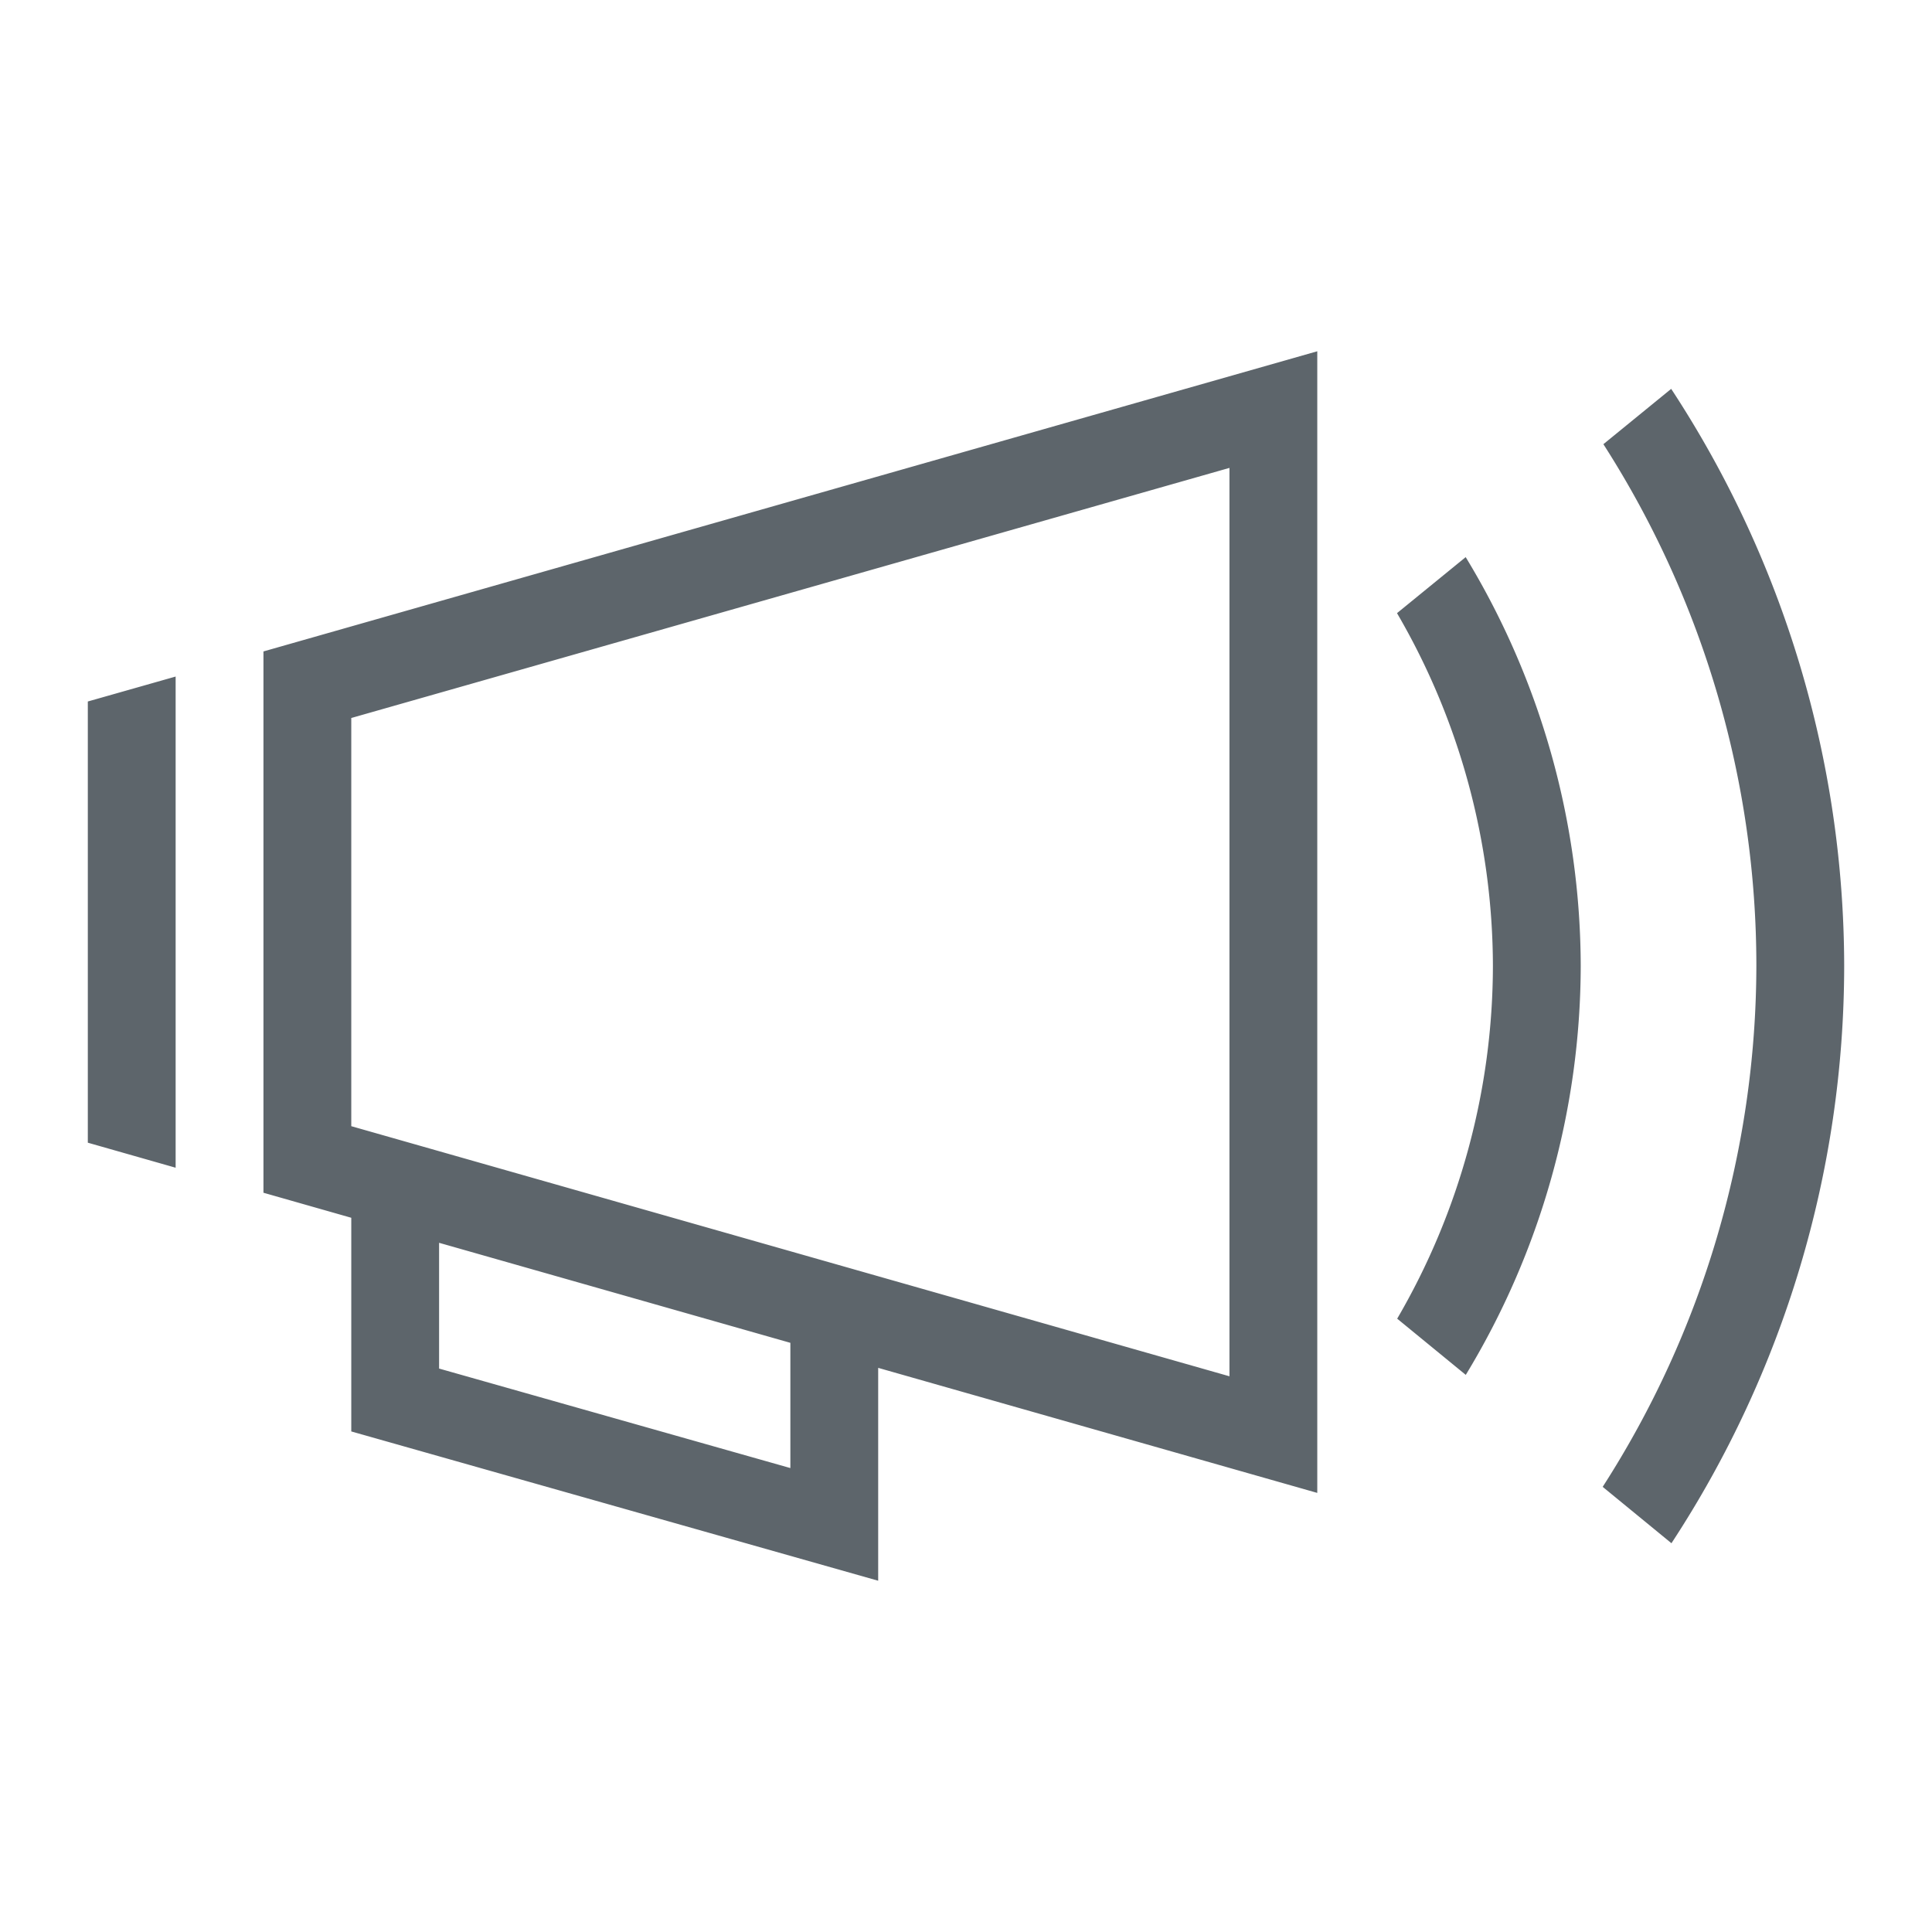 <svg xmlns="http://www.w3.org/2000/svg" viewBox="0 0 22 22"><path d="M15 4L3 7.418v6.164l1 .285V16.3l6 1.7v-2.424L15 17V4zm4.03.428l-.772.63A11 11 0 0 1 20 10.999a11 11 0 0 1-1.75 5.932l.783.642A12 12 0 0 0 21 10.998a12.003 12.003 0 0 0-1.97-6.57zm-5.03.9v10.344L4 12.824V8.176l10-2.848zm2.69 1.016l-.782.638A8 8 0 0 1 17 10.998a7.996 7.996 0 0 1-1.09 4.018l.781.64A9 9 0 0 0 18 10.998a8.999 8.999 0 0 0-1.31-4.654zM2 7.704l-1 .284v5.024l1 .285V7.703zm3 6.448l4 1.139v1.426l-4-1.133v-1.432z" fill="currentColor" color="#5d656b"/></svg>
